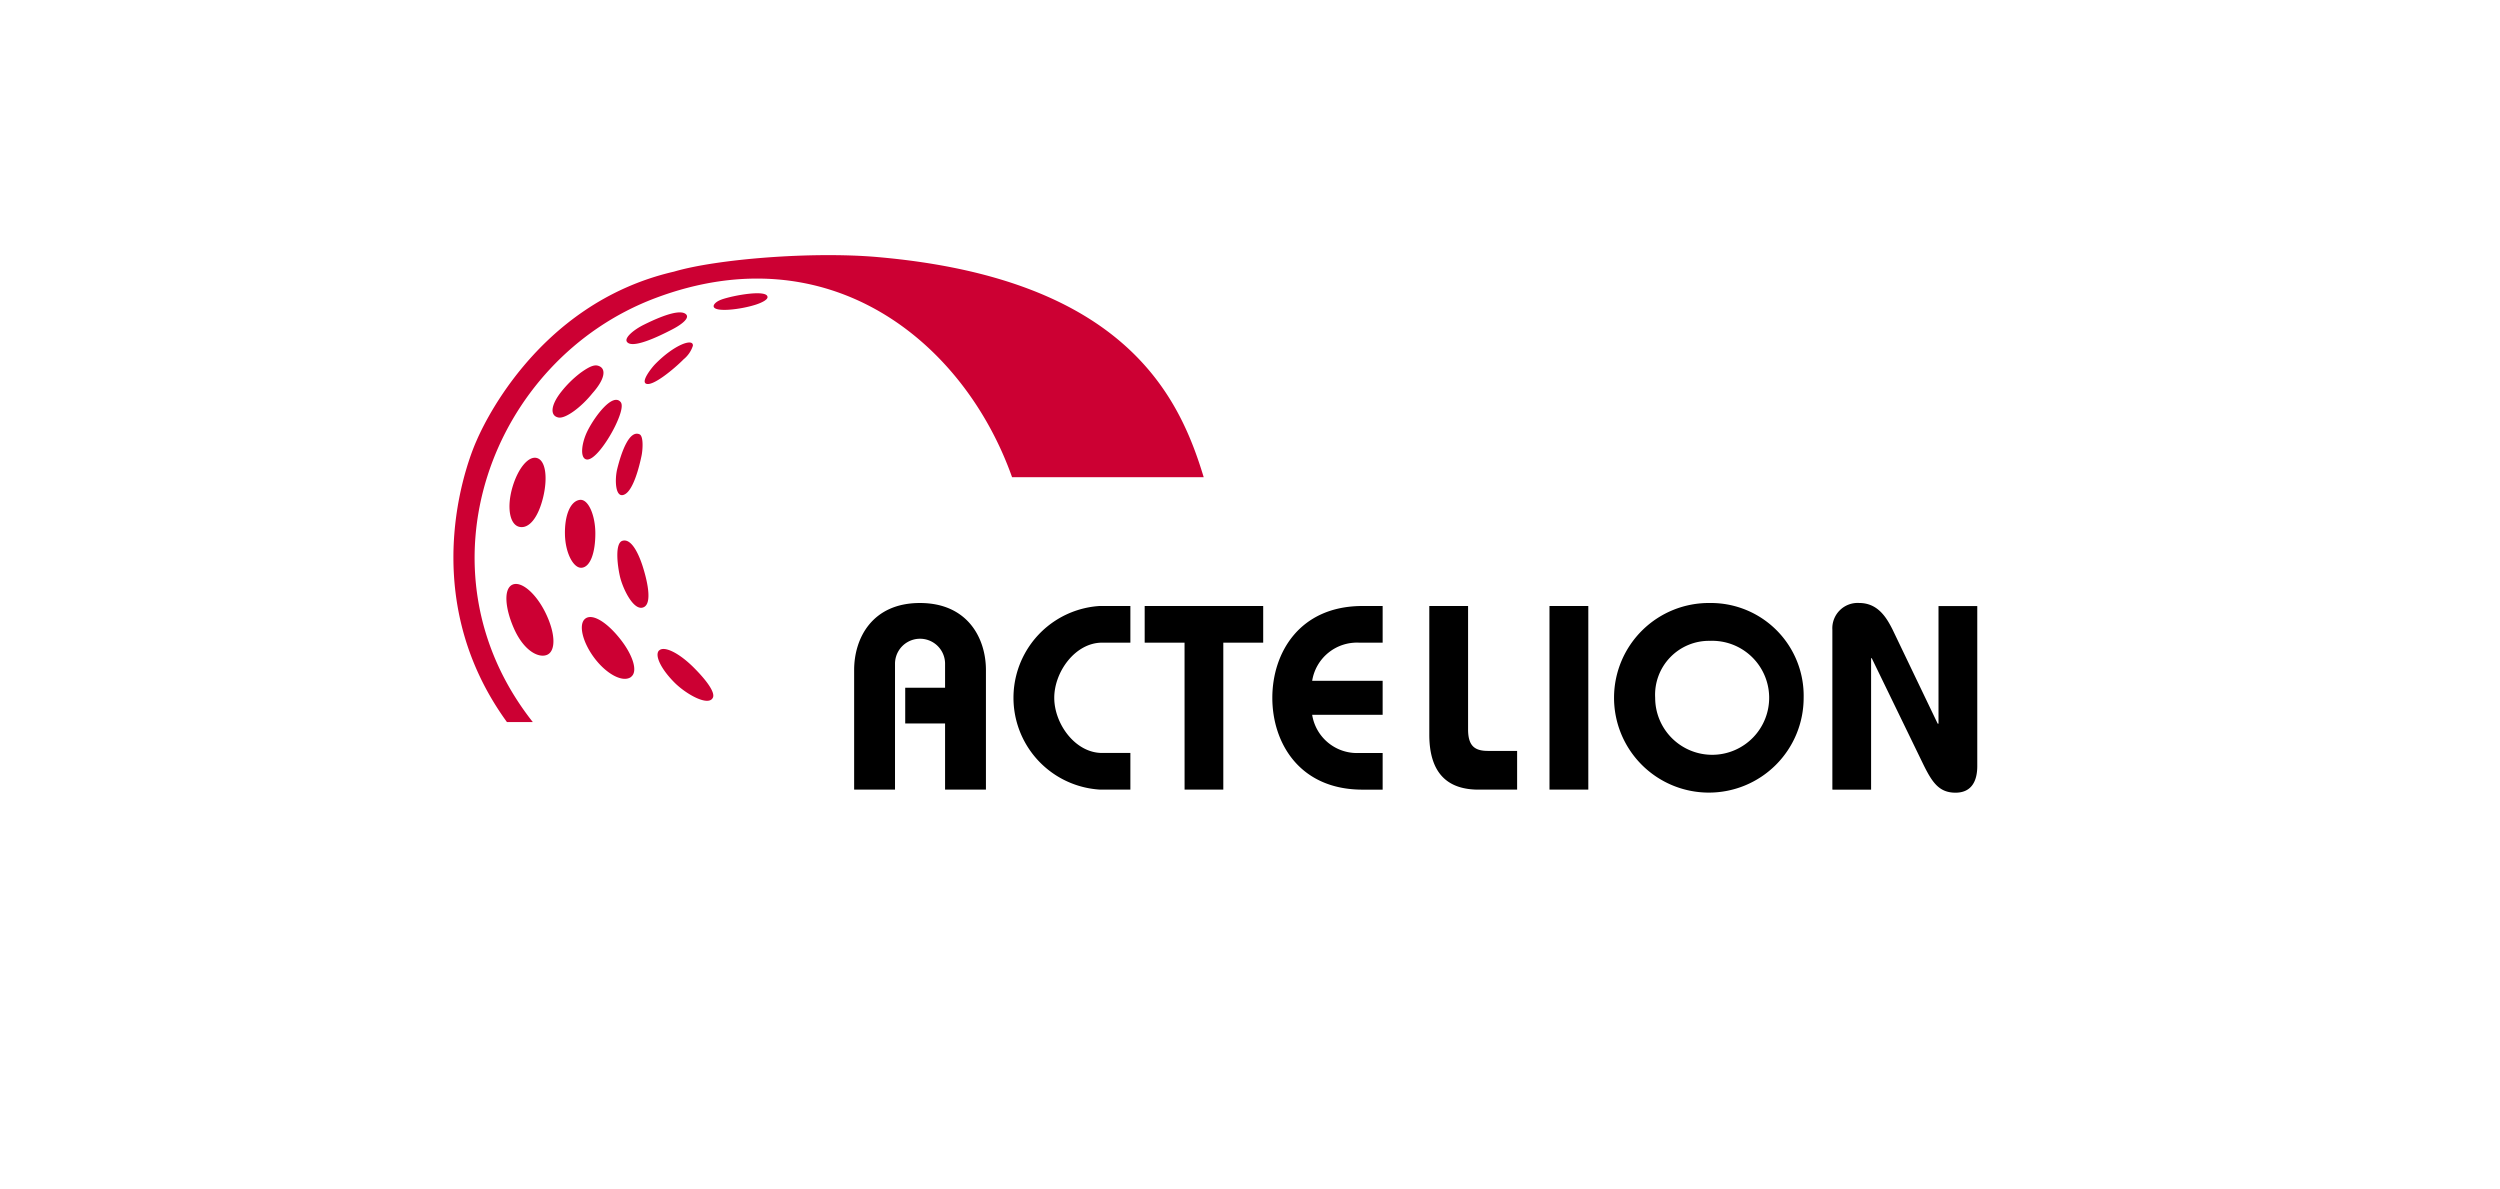 <svg xmlns="http://www.w3.org/2000/svg" xmlns:xlink="http://www.w3.org/1999/xlink" width="204" height="97" viewBox="0 0 204 97"><defs><style>.a{fill:#fff;stroke:#707070;opacity:0;}.b{clip-path:url(#a);}.c{fill:#c03;}</style><clipPath id="a"><rect class="a" width="204" height="97" transform="translate(161 3021)"/></clipPath></defs><g class="b" transform="translate(-161 -3021)"><g transform="translate(126 2969.816)"><path d="M226.592,221.441v-9.762c0-2.594,1.476-5.467,5.367-5.467s5.387,2.873,5.387,5.467v9.762h-3.334v-5.4h-3.252v-2.915h3.252v-2a2.043,2.043,0,0,0-4.085,0v10.314Zm22.541-11.993h-2.312c-2.184,0-3.9,2.379-3.9,4.5s1.712,4.5,3.9,4.5h2.312v2.991H246.65a7.506,7.506,0,0,1,0-14.985h2.483Zm4.42,0H250.3v-2.992h9.671v2.992h-3.255v11.993h-3.16Zm16.165,0h-1.924a3.7,3.7,0,0,0-3.827,3.114h5.751v2.775h-5.751a3.7,3.7,0,0,0,3.827,3.114h1.924v2.991h-1.644c-5.133,0-7.358-3.809-7.358-7.491s2.226-7.494,7.358-7.494h1.644Zm6.971-2.992v10.067c0,1.371.557,1.758,1.627,1.758h2.375v3.16h-3.146c-2.4,0-4.02-1.2-4.02-4.49V206.456Zm6.643,14.985V206.456H286.5v14.985Zm13.1-12.141a4.651,4.651,0,1,1-4.476,4.649A4.4,4.4,0,0,1,296.435,209.3Zm0-3.088a7.736,7.736,0,1,0,7.64,7.737A7.571,7.571,0,0,0,296.435,206.212Zm9.983,15.229V208.393a2.065,2.065,0,0,1,2.18-2.183c1.515,0,2.223,1.155,2.732,2.17l3.683,7.68h.066v-9.6h3.163v13.069c0,1.157-.43,2.161-1.774,2.161-1.325,0-1.884-.812-2.593-2.234l-4.252-8.758-.045.042v10.705Z" transform="translate(-121.894 -105.823)"/><path class="c" d="M73.862,87.2c.247-.561,4.671-11.21,16.144-13.853,3.468-1.025,11.257-1.656,16.605-1.186,20.338,1.778,24.661,11.523,26.611,17.962H117.585c-3.938-11.1-14.966-19.94-29.106-14.616-13.387,5.042-19.828,22.159-10,34.6l-2.11,0C68.494,99.268,73.617,87.759,73.862,87.2Zm11.722,11.01c.231,1.017,1.165,2.964,1.984,2.5.78-.442.015-2.868-.122-3.305-.283-.887-.884-2.322-1.657-2.091C85.179,95.5,85.362,97.22,85.584,98.208Zm-.219-8.756c-.215.865-.169,2.519.641,2.055.684-.392,1.151-2.2,1.347-3.152.09-.437.179-1.581-.171-1.735C86.372,86.269,85.731,87.971,85.365,89.452Zm-3.055-7.8a8.759,8.759,0,0,0-1.494,1.477c-.942,1.185-.913,2-.24,2.123.576.107,1.862-.847,2.769-1.984.97-1.084,1.139-1.924.584-2.193C83.594,80.913,83.227,80.981,82.31,81.651Zm.641,4.673c-.486.959-.653,2.207-.115,2.344.6.154,1.713-1.4,2.354-2.705.326-.666.717-1.648.459-1.968C85.018,83.216,83.589,85.068,82.951,86.324ZM91.539,79.4c.061-.651-1.508-.107-3.08,1.5-.28.288-1.126,1.352-.767,1.578.515.325,2.392-1.261,3.088-1.973A2.363,2.363,0,0,0,91.539,79.4Zm-5.385-.33c.412.62,2.6-.429,3.747-1.031.746-.391,1.383-.9,1.087-1.2-.385-.388-1.592-.077-3.44.838C86.666,78.116,85.944,78.755,86.153,79.068Zm7.717-3.441c-.423.15-.653.394-.637.553.045.509,2.2.267,3.462-.147.6-.2.923-.422.934-.59C97.67,74.773,94.856,75.277,93.87,75.627ZM82.3,91.976c-.763.114-1.232,1.259-1.2,2.814s.716,2.8,1.38,2.721c.7-.08,1.1-1.242,1.1-2.8C83.581,93.243,83.009,91.87,82.3,91.976ZM76.825,90.91c-.477,1.6-.264,3.048.53,3.259.777.2,1.551-.691,1.967-2.412.376-1.574.211-2.954-.477-3.188S77.287,89.36,76.825,90.91ZM76.8,98.9c-.714.348-.589,1.9.12,3.527.806,1.854,2.015,2.468,2.7,2.2.738-.287.738-1.723-.117-3.458C78.718,99.58,77.517,98.559,76.8,98.9Zm9.707,7.505c.581-.456.09-1.815-.856-3.024-1.1-1.412-2.3-2.165-2.888-1.718s-.236,1.929.756,3.238S85.856,106.922,86.512,106.41Zm2.275-2.146c-.4.4.187,1.555,1.258,2.624.958.96,2.79,1.982,3.135,1.222.168-.363-.333-1.212-1.555-2.437S89.184,103.868,88.787,104.264Z"/></g></g></svg>